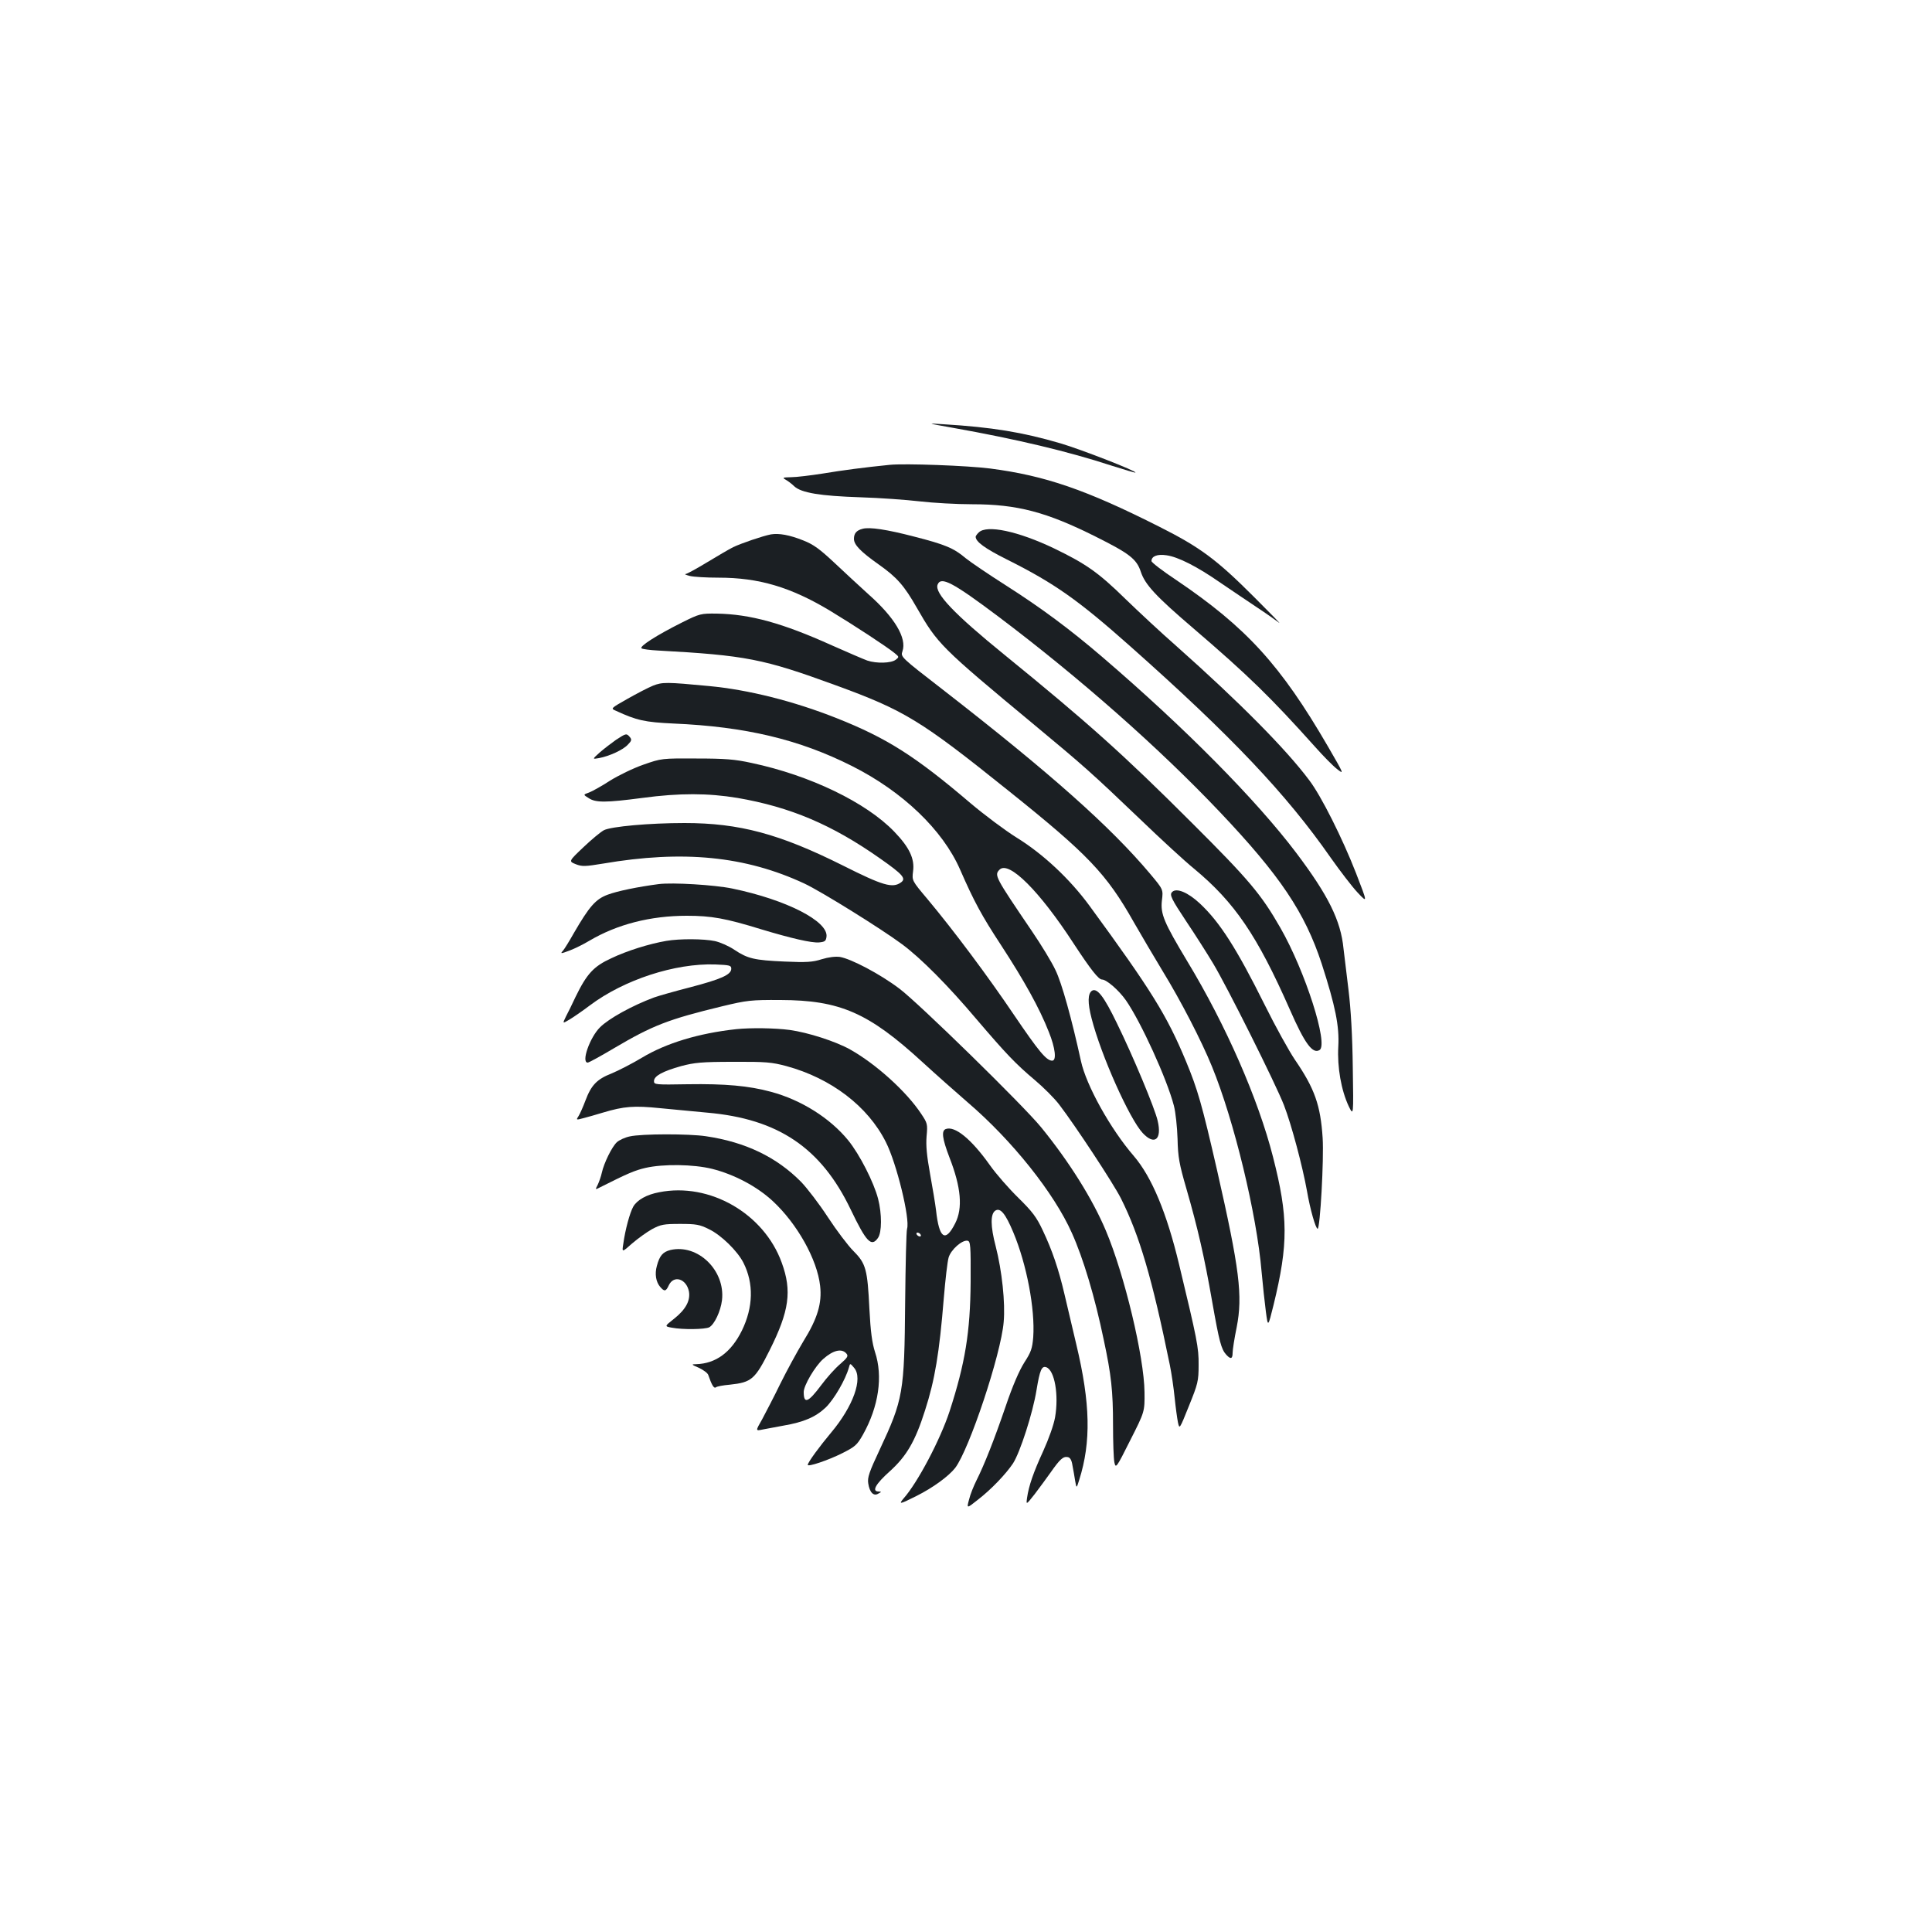 <?xml version="1.0" standalone="no"?>
<!DOCTYPE svg PUBLIC "-//W3C//DTD SVG 20010904//EN"
 "http://www.w3.org/TR/2001/REC-SVG-20010904/DTD/svg10.dtd">
<svg version="1.0" xmlns="http://www.w3.org/2000/svg"
 width="1000pt" height="1000pt" viewBox="0 0 1000 1000"
 preserveAspectRatio="xMidYMid meet">
<g transform="translate(0,1000) scale(0.1,-0.1)"
fill="#1b1f23" stroke="none">
<path d="M4930 7786 c332 -59 600 -123 823 -196 66 -21 123 -38 124 -36 8 7
-279 119 -387 151 -197 58 -357 84 -605 99 -90 6 -90 6 45 -18z"/>
<path d="M4605 7594 c-130 -13 -244 -28 -346 -45 -64 -10 -138 -19 -165 -19
-41 -1 -46 -2 -29 -12 11 -6 32 -21 46 -35 37 -34 133 -50 344 -57 99 -3 236
-13 305 -21 69 -8 191 -15 272 -15 233 0 384 -40 638 -167 176 -88 213 -116
235 -183 22 -66 77 -126 275 -295 282 -242 396 -353 629 -613 40 -45 90 -96
112 -113 37 -29 36 -27 -48 118 -244 420 -421 615 -785 861 -71 47 -128 91
-128 98 0 25 30 37 77 30 60 -8 159 -58 281 -143 54 -37 138 -93 187 -126 50
-33 101 -69 115 -80 14 -11 -45 49 -130 134 -194 194 -278 256 -488 362 -380
192 -592 265 -877 302 -117 15 -440 27 -520 19z"/>
<path d="M4465 7263 c-32 -8 -45 -24 -45 -52 0 -31 34 -66 130 -134 92 -65
130 -108 195 -222 108 -188 122 -203 610 -608 253 -210 295 -247 545 -486 107
-103 233 -219 280 -257 211 -175 327 -346 496 -729 77 -176 118 -232 154 -210
47 29 -74 408 -203 633 -99 173 -163 249 -457 542 -355 355 -541 521 -970 870
-261 212 -364 320 -347 364 17 44 77 13 314 -165 422 -318 832 -680 1145
-1010 314 -331 442 -522 529 -787 71 -220 92 -324 86 -429 -6 -107 15 -226 54
-309 25 -51 25 -51 21 200 -2 166 -10 302 -22 401 -10 83 -22 179 -26 215 -14
145 -79 276 -245 496 -208 275 -575 646 -1003 1013 -168 144 -316 254 -501
372 -88 56 -181 119 -207 140 -61 52 -107 71 -268 112 -138 36 -229 50 -265
40z"/>
<path d="M5066 7244 c-9 -8 -16 -19 -16 -22 0 -26 48 -61 162 -118 246 -123
369 -210 638 -449 525 -466 808 -765 1038 -1095 48 -68 110 -149 139 -180 52
-55 52 -55 -8 100 -70 180 -181 401 -242 481 -120 161 -363 406 -687 694 -80
70 -199 181 -265 245 -140 137 -203 181 -368 261 -188 90 -350 124 -391 83z"/>
<path d="M3990 7234 c-42 -8 -153 -46 -195 -66 -22 -11 -83 -47 -136 -79 -53
-32 -102 -59 -110 -60 -8 -1 2 -5 21 -10 19 -5 87 -9 150 -9 208 0 373 -49
576 -171 124 -75 292 -185 334 -219 24 -20 25 -20 6 -35 -24 -18 -99 -20 -147
-4 -19 7 -101 42 -184 79 -255 115 -422 161 -595 164 -82 1 -88 0 -180 -46
-130 -65 -224 -125 -209 -134 6 -4 44 -9 83 -11 457 -25 547 -43 919 -179 359
-131 441 -181 897 -547 411 -329 507 -429 649 -681 38 -66 106 -182 151 -256
90 -147 198 -355 253 -490 114 -278 232 -765 257 -1063 6 -67 16 -159 22 -205
11 -83 11 -83 40 34 77 316 76 457 -3 766 -76 298 -243 681 -444 1013 -120
200 -139 244 -131 314 7 57 7 57 -60 137 -206 245 -515 520 -1071 952 -221
171 -222 172 -212 201 24 68 -41 176 -177 296 -43 39 -121 111 -174 161 -77
72 -109 96 -163 117 -70 28 -125 38 -167 31z"/>
<path d="M3380 6451 c-25 -10 -84 -41 -132 -68 -88 -50 -88 -50 -60 -62 108
-50 150 -59 298 -66 372 -16 650 -82 924 -220 262 -132 469 -330 559 -535 73
-167 112 -239 213 -393 118 -181 198 -324 247 -449 33 -82 41 -148 17 -148
-30 0 -70 49 -197 236 -137 203 -312 437 -449 601 -80 95 -80 95 -74 143 9 65
-19 124 -97 205 -145 151 -436 292 -739 356 -86 19 -138 23 -285 23 -179 1
-181 1 -275 -32 -52 -18 -130 -56 -173 -83 -43 -28 -92 -55 -108 -61 -31 -11
-31 -11 -2 -29 36 -24 88 -24 278 1 193 26 341 25 492 0 273 -47 489 -138 739
-314 117 -82 135 -103 108 -123 -44 -32 -94 -17 -301 87 -328 164 -536 220
-820 220 -183 0 -379 -18 -417 -37 -17 -9 -64 -48 -106 -88 -77 -73 -77 -73
-40 -88 33 -13 49 -12 141 3 415 71 737 39 1042 -103 86 -40 401 -236 507
-315 98 -73 238 -214 384 -387 153 -179 202 -231 303 -316 45 -38 102 -95 126
-127 84 -110 279 -406 319 -485 96 -192 161 -412 253 -862 9 -44 20 -120 25
-170 5 -49 13 -107 17 -127 8 -37 8 -37 57 85 46 114 50 128 50 212 1 90 -8
133 -101 520 -64 267 -141 452 -234 561 -122 141 -247 367 -274 492 -47 215
-99 404 -132 471 -19 41 -74 131 -121 200 -192 283 -197 291 -168 320 48 47
206 -110 384 -384 88 -134 128 -185 146 -185 23 0 87 -55 124 -108 77 -111
212 -406 248 -545 9 -34 17 -111 19 -172 2 -94 9 -131 45 -255 60 -208 94
-357 134 -586 37 -210 47 -247 73 -276 23 -25 33 -22 33 10 0 15 9 74 21 132
32 163 15 301 -102 815 -78 340 -100 416 -160 561 -99 238 -178 366 -500 806
-102 139 -240 268 -376 352 -61 38 -169 119 -240 179 -285 243 -433 337 -693
440 -222 88 -457 147 -660 166 -220 21 -242 21 -290 2z"/>
<path d="M3189 6171 c-24 -17 -62 -46 -84 -65 -40 -36 -40 -36 -5 -30 54 10
126 43 150 70 19 19 21 26 10 39 -17 20 -19 20 -71 -14z"/>
<path d="M3410 5424 c-107 -14 -215 -36 -265 -55 -62 -23 -95 -61 -175 -199
-23 -41 -49 -83 -57 -92 -14 -15 -10 -15 35 2 27 10 73 33 103 51 144 85 316
129 504 129 127 0 200 -13 385 -70 156 -47 260 -71 299 -68 31 3 36 7 39 30 9
80 -208 191 -488 249 -92 19 -308 32 -380 23z"/>
<path d="M6067 5383 c-15 -14 -4 -36 75 -155 45 -67 106 -163 136 -213 71
-117 325 -625 368 -736 39 -101 96 -316 119 -444 16 -94 45 -195 55 -195 13 0
33 360 26 470 -11 169 -41 255 -143 404 -30 44 -101 172 -157 285 -145 291
-232 428 -336 525 -61 57 -121 82 -143 59z"/>
<path d="M3449 5130 c-88 -15 -204 -51 -285 -90 -92 -42 -127 -81 -185 -200
-17 -36 -39 -82 -50 -102 -18 -37 -18 -37 19 -15 20 12 68 45 105 73 177 133
441 219 649 212 75 -3 83 -5 83 -22 0 -31 -52 -54 -212 -96 -82 -21 -166 -45
-188 -53 -113 -42 -234 -109 -279 -154 -53 -52 -99 -183 -64 -183 6 0 68 34
137 75 200 118 280 149 561 217 125 30 147 33 300 32 307 -1 455 -65 734 -321
71 -65 177 -159 235 -209 230 -197 447 -469 539 -676 59 -131 119 -331 165
-553 39 -182 48 -265 48 -440 0 -88 3 -175 7 -194 7 -33 10 -30 82 114 75 148
75 148 74 249 -2 183 -104 609 -200 836 -68 162 -189 356 -335 535 -90 111
-635 644 -734 718 -99 75 -249 154 -308 164 -23 3 -58 -1 -94 -12 -47 -15 -78
-17 -192 -12 -157 7 -191 15 -260 61 -28 19 -73 39 -101 45 -57 12 -181 13
-251 1z"/>
<path d="M5652 4872 c-22 -15 -23 -62 -2 -143 49 -192 197 -522 265 -594 61
-65 100 -33 77 64 -14 63 -128 336 -212 507 -66 136 -101 182 -128 166z"/>
<path d="M3810 4673 c-193 -21 -362 -72 -488 -148 -50 -30 -120 -66 -156 -81
-77 -30 -106 -61 -136 -141 -12 -32 -28 -68 -35 -79 -14 -21 -13 -22 23 -12
20 5 66 18 102 29 110 33 161 37 298 23 70 -7 179 -17 242 -23 368 -32 590
-182 743 -501 81 -169 107 -196 141 -148 21 29 21 125 1 203 -22 85 -95 229
-155 303 -94 115 -243 209 -400 251 -114 31 -237 42 -430 39 -168 -3 -175 -2
-175 16 0 27 45 51 141 78 68 18 106 22 269 22 169 1 200 -2 275 -22 232 -63
422 -208 515 -393 56 -110 126 -398 110 -449 -4 -11 -8 -183 -10 -383 -4 -466
-10 -500 -132 -761 -54 -115 -64 -144 -59 -174 7 -47 28 -68 52 -53 17 9 18
10 2 11 -38 0 -16 39 58 105 86 78 131 154 182 315 51 158 74 297 97 580 8 96
19 191 25 211 12 41 70 92 98 87 15 -3 17 -22 16 -213 -2 -260 -28 -420 -109
-670 -48 -146 -165 -369 -239 -452 -26 -31 -18 -29 66 13 88 44 168 103 202
146 73 96 237 588 251 755 9 100 -9 266 -41 391 -28 106 -28 169 -2 186 26 16
52 -15 93 -113 69 -165 113 -396 103 -542 -5 -59 -11 -77 -46 -131 -26 -41
-61 -121 -97 -228 -60 -175 -110 -301 -151 -383 -14 -28 -32 -72 -38 -98 -13
-48 -13 -48 45 -2 70 54 145 133 182 188 37 57 103 262 122 380 17 104 27 127
51 118 43 -16 65 -144 45 -259 -7 -40 -33 -112 -61 -174 -51 -111 -75 -180
-84 -243 -5 -37 -5 -37 40 20 24 32 62 83 83 113 47 67 64 83 88 78 12 -2 20
-16 24 -43 4 -22 11 -58 14 -80 7 -40 7 -40 21 5 62 196 58 396 -15 701 -21
90 -49 207 -61 259 -31 133 -65 231 -112 330 -33 71 -55 99 -127 170 -48 47
-115 123 -148 170 -96 135 -181 204 -228 186 -23 -9 -18 -49 19 -146 61 -156
70 -264 30 -342 -51 -101 -83 -79 -99 67 -4 33 -18 118 -31 189 -17 94 -22
146 -18 195 6 63 4 68 -28 116 -76 115 -234 258 -368 333 -75 42 -218 88 -313
101 -75 10 -201 12 -277 4z m955 -1063 c3 -5 2 -10 -4 -10 -5 0 -13 5 -16 10
-3 6 -2 10 4 10 5 0 13 -4 16 -10z"/>
<path d="M3260 4118 c-25 -5 -55 -19 -67 -30 -26 -24 -67 -108 -78 -158 -4
-19 -14 -47 -21 -62 -14 -27 -14 -27 13 -13 141 71 178 87 234 100 92 21 248
19 345 -5 115 -29 232 -91 314 -167 126 -117 230 -302 245 -439 10 -89 -13
-168 -87 -287 -33 -55 -87 -154 -120 -221 -32 -66 -75 -148 -93 -182 -35 -61
-35 -61 3 -53 20 4 69 13 107 20 105 18 166 44 219 94 43 42 102 143 120 207
6 23 6 23 27 -2 47 -55 -5 -199 -119 -335 -57 -68 -121 -154 -121 -167 -1 -12
104 23 178 60 67 34 77 42 108 97 81 145 104 301 62 427 -15 47 -23 105 -29
223 -10 205 -18 235 -82 299 -28 28 -88 107 -133 176 -45 69 -108 151 -138
182 -127 129 -289 207 -494 237 -87 13 -331 13 -393 -1z m1121 -1124 c11 -13
6 -21 -33 -55 -25 -21 -69 -70 -97 -108 -68 -91 -91 -100 -91 -36 0 34 59 134
101 171 52 46 96 56 120 28z"/>
<path d="M3412 3829 c-65 -12 -114 -40 -134 -74 -18 -32 -42 -120 -52 -194 -7
-44 -7 -44 46 3 29 25 76 59 103 74 45 24 60 27 145 27 83 0 102 -3 151 -28
62 -30 146 -112 177 -173 54 -107 51 -230 -8 -351 -56 -113 -135 -171 -237
-174 -26 0 -25 -2 15 -19 23 -11 45 -27 48 -37 18 -52 29 -71 39 -64 5 5 38
11 73 14 112 12 130 27 206 179 101 202 116 306 62 453 -92 254 -373 416 -634
364z"/>
<path d="M3470 3530 c-39 -10 -56 -29 -70 -82 -12 -42 -5 -84 18 -110 21 -24
29 -23 44 10 26 54 91 33 104 -33 8 -47 -17 -93 -76 -140 -51 -40 -51 -40 -13
-47 58 -11 172 -9 194 2 27 15 59 83 66 140 18 154 -125 293 -267 260z"/>
</g>
</svg>
